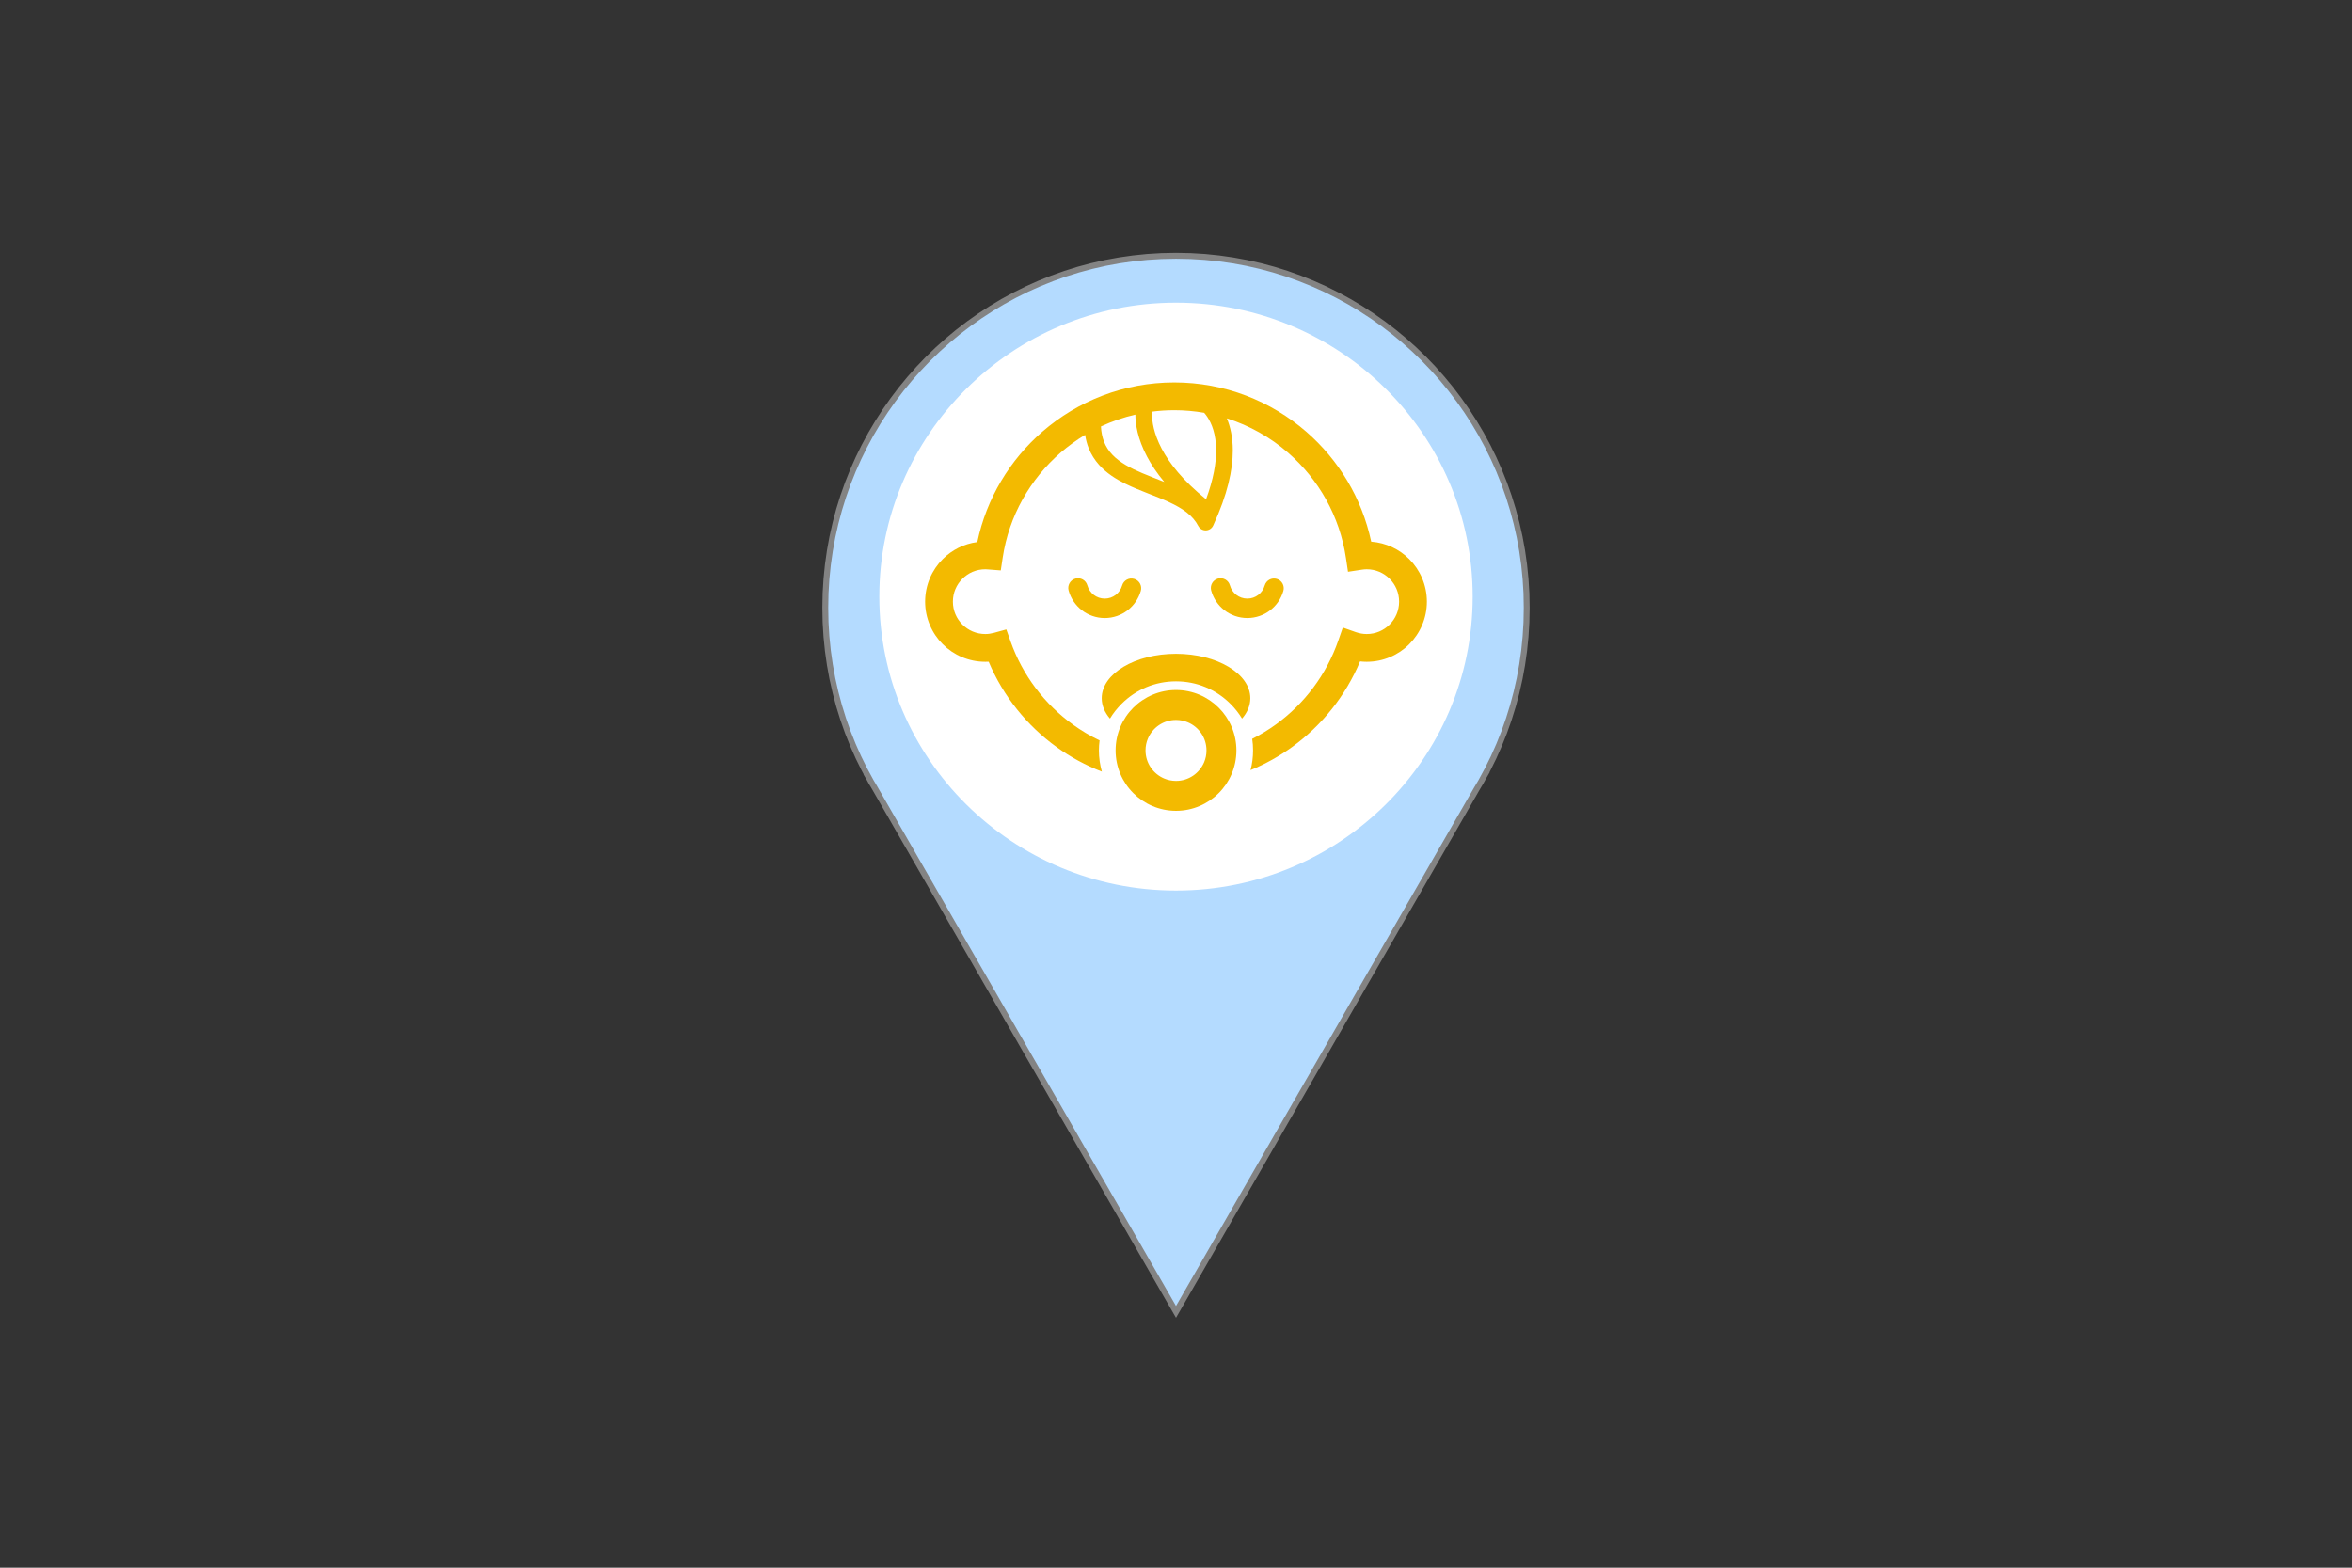 <?xml version="1.0" encoding="UTF-8" standalone="no"?>
<!DOCTYPE svg PUBLIC "-//W3C//DTD SVG 1.1//EN" "http://www.w3.org/Graphics/SVG/1.1/DTD/svg11.dtd">
<svg version="1.1" xmlns="http://www.w3.org/2000/svg" xmlns:xlink="http://www.w3.org/1999/xlink" preserveAspectRatio="xMidYMid meet" viewBox="0 0 1200 800" width="1200" height="800"><rect x="0" y="0" width="1200" height="800" fill="#333333" stroke="none"/><defs><path d="M614.68 131.13L621.89 131.87L629.02 132.89L636.06 134.18L643 135.76L649.83 137.59L656.56 139.69L663.16 142.05L669.65 144.65L676.01 147.5L682.23 150.58L688.32 153.9L694.25 157.45L700.04 161.21L705.68 165.19L711.15 169.38L716.45 173.77L721.58 178.36L726.53 183.14L731.29 188.11L735.86 193.26L740.24 198.58L744.41 204.07L748.38 209.73L752.13 215.54L755.66 221.5L758.96 227.61L762.04 233.86L764.87 240.24L767.47 246.75L769.81 253.38L771.9 260.13L773.73 266.99L775.3 273.95L776.59 281.02L777.61 288.18L778.34 295.42L778.79 302.75L778.93 310.15L778.79 317.56L778.34 324.88L777.61 332.13L776.59 339.29L775.3 346.35L773.73 353.32L771.9 360.18L769.81 366.93L767.47 373.56L764.87 380.07L762.04 386.45L758.96 392.7L757.42 395.55L757.46 395.55L756.72 396.84L755.66 398.8L753.4 402.62L600 669.46L445.97 401.54L444.34 398.8L443.59 397.4L443.16 396.67L443.19 396.67L441.04 392.7L437.96 386.45L435.13 380.07L432.53 373.56L430.19 366.93L428.1 360.18L426.27 353.32L424.7 346.35L423.41 339.29L422.39 332.13L421.66 324.88L421.21 317.56L421.07 310.15L421.21 302.75L421.66 295.42L422.39 288.18L423.41 281.02L424.7 273.95L426.27 266.99L428.1 260.13L430.19 253.38L432.53 246.75L435.13 240.24L437.96 233.86L441.04 227.61L444.34 221.5L447.87 215.54L451.62 209.73L455.59 204.07L459.76 198.58L464.14 193.26L468.71 188.11L473.47 183.14L478.42 178.36L483.55 173.77L488.85 169.38L494.32 165.19L499.96 161.21L505.75 157.45L511.68 153.9L517.77 150.58L523.99 147.5L530.35 144.65L536.84 142.05L543.44 139.69L550.17 137.59L557 135.76L563.94 134.18L570.98 132.89L578.11 131.87L585.32 131.13L592.62 130.69L600 130.54L607.38 130.69L614.68 131.13Z" id="a8utRfwWV"></path><path d="M751.36 304.46C751.36 387.25 683.54 454.46 600 454.46C516.46 454.46 448.63 387.25 448.63 304.46C448.63 221.67 516.46 154.46 600 154.46C683.54 154.46 751.36 221.67 751.36 304.46Z" id="d1Hhbd5H6"></path><path d="M636.39 315.39C640.74 315.39 644.8 313.93 648.01 311.46C651.23 309 653.64 305.54 654.78 301.53C655.53 298.89 654 296.14 651.37 295.4C648.74 294.64 646 296.17 645.25 298.8C645.25 298.8 645.24 298.8 645.24 298.8C644.7 300.72 643.54 302.39 641.98 303.58C640.42 304.77 638.51 305.47 636.39 305.47C634.25 305.47 632.33 304.76 630.77 303.56C629.21 302.35 628.04 300.65 627.51 298.72C626.78 296.08 624.05 294.53 621.41 295.25C618.77 295.99 617.22 298.72 617.95 301.36C619.07 305.41 621.48 308.91 624.7 311.41C627.92 313.9 632 315.39 636.39 315.39Z" id="a5EPJsXZDI"></path><path d="M578.64 295.4C576.01 294.64 573.26 296.17 572.51 298.8C571.96 300.72 570.8 302.39 569.24 303.58C567.68 304.77 565.77 305.47 563.65 305.47C561.52 305.47 559.59 304.76 558.03 303.56C556.47 302.35 555.31 300.65 554.77 298.72C554.04 296.08 551.31 294.53 548.67 295.26C546.03 295.99 544.48 298.72 545.21 301.36C546.33 305.41 548.74 308.91 551.97 311.41C555.19 313.9 559.27 315.4 563.65 315.4C568.01 315.4 572.06 313.93 575.27 311.46C578.49 309 580.9 305.54 582.05 301.53C582.8 298.89 581.27 296.15 578.64 295.4Z" id="a2nJTBe9Am"></path><path d="M699.59 276.42C694.87 254.24 683 234.7 666.51 220.35C648.48 204.67 624.89 195.16 599.13 195.16C573.41 195.16 549.85 204.64 531.84 220.27C515.25 234.67 503.32 254.31 498.63 276.61C491.78 277.5 485.62 280.68 480.99 285.31C475.45 290.85 472 298.57 472 307.03C472 315.48 475.45 323.2 480.99 328.74C486.53 334.28 494.25 337.72 502.71 337.72C503.29 337.72 503.86 337.71 504.42 337.68C511.82 355.25 523.95 370.34 539.23 381.34C546.25 386.39 553.96 390.59 562.18 393.76C561.19 390.29 560.67 386.65 560.67 382.94C560.67 381.22 560.79 379.51 561.01 377.84C556.26 375.57 551.74 372.88 547.5 369.83C532.96 359.37 521.71 344.59 515.63 327.41C515.48 326.99 514.75 324.93 513.43 321.2C509.63 322.25 507.51 322.83 507.09 322.95C505.63 323.34 504.18 323.55 502.71 323.55C498.12 323.55 494.02 321.71 491.02 318.71C488.01 315.7 486.17 311.61 486.17 307.03C486.17 302.44 488.01 298.34 491.02 295.34C494.02 292.34 498.12 290.5 502.71 290.5C502.99 290.5 503.41 290.53 504.01 290.57C504.45 290.6 506.65 290.77 510.6 291.08C511.19 287.17 511.51 285 511.58 284.56C514.78 263.28 525.58 244.47 541.12 230.98C545.01 227.62 549.19 224.58 553.62 221.92C554 224.32 554.59 226.57 555.41 228.64C556.72 231.92 558.55 234.76 560.72 237.19C564.52 241.45 569.28 244.45 574.25 246.91C581.72 250.57 589.78 253.11 596.55 256.28C599.94 257.85 602.99 259.56 605.49 261.52C607.99 263.5 609.95 265.7 611.34 268.37C612.09 269.81 613.58 270.69 615.21 270.66C616.84 270.62 618.29 269.67 618.97 268.18C626.32 252.26 628.97 239.74 628.97 229.9C628.98 223.18 627.71 217.75 625.94 213.48C637.58 217.17 648.19 223.2 657.21 231.04C672.77 244.58 683.54 263.42 686.71 284.76C686.78 285.23 687.13 287.57 687.76 291.78C691.98 291.14 694.32 290.78 694.79 290.71C695.72 290.56 696.55 290.5 697.3 290.5C701.89 290.5 705.97 292.34 708.99 295.34C711.99 298.34 713.82 302.44 713.83 307.03C713.82 311.61 711.99 315.7 708.99 318.71C705.97 321.71 701.89 323.55 697.3 323.55C695.39 323.55 693.58 323.21 691.82 322.61C691.38 322.45 689.14 321.66 685.11 320.24C683.7 324.26 682.93 326.5 682.77 326.95C676.76 344.25 665.52 359.15 650.96 369.69C647.15 372.45 643.11 374.92 638.88 377.04C639.17 378.98 639.31 380.94 639.31 382.93C639.31 386.38 638.88 389.75 638.03 393C645.61 389.88 652.73 385.9 659.27 381.17C674.47 370.15 686.54 355.09 693.9 337.52C695 337.65 696.15 337.72 697.3 337.72C705.75 337.72 713.47 334.28 719 328.74C724.54 323.2 728 315.48 728 307.03C728 298.57 724.54 290.85 719 285.31C713.97 280.28 707.14 276.98 699.59 276.42ZM567.58 232.1C565.74 230.16 564.29 227.99 563.26 225.37C562.41 223.18 561.87 220.64 561.7 217.63C567.26 215.03 573.14 212.98 579.26 211.58C579.29 216.39 580.41 223.92 585.2 232.97C587.34 237.03 590.21 241.38 594.02 245.94C590.21 244.41 586.4 242.98 582.82 241.46C576.66 238.87 571.25 235.96 567.58 232.1ZM592.72 229.01C588.52 221.05 587.77 214.91 587.76 211.34C587.76 210.87 587.78 210.45 587.8 210.07C591.51 209.59 595.29 209.33 599.13 209.33C604.34 209.33 609.43 209.8 614.38 210.66C614.9 211.25 615.43 211.93 615.96 212.73C618.2 216.12 620.45 221.45 620.47 229.9C620.48 236.28 619.13 244.47 615.34 254.78C603.38 245.16 596.57 236.31 592.72 229.01Z" id="g1AE3PThj9"></path><path d="M578.21 361.15C572.65 366.7 569.18 374.46 569.19 382.94C569.18 391.43 572.64 399.18 578.21 404.73C583.76 410.3 591.52 413.76 600 413.76C608.49 413.76 616.24 410.3 621.79 404.73C627.36 399.18 630.82 391.43 630.82 382.94C630.82 374.46 627.36 366.7 621.79 361.15C616.24 355.59 608.49 352.12 600 352.12C591.52 352.12 583.76 355.59 578.21 361.15ZM608.69 395.85C606.2 397.52 603.25 398.49 600 398.5C597.83 398.49 595.81 398.06 593.95 397.27C591.17 396.1 588.78 394.12 587.1 391.63C585.42 389.14 584.45 386.19 584.45 382.94C584.45 380.77 584.88 378.75 585.67 376.89C586.84 374.11 588.82 371.72 591.31 370.04C593.8 368.36 596.75 367.39 600 367.39C602.17 367.39 604.2 367.82 606.05 368.61C608.84 369.78 611.23 371.77 612.91 374.25C614.58 376.74 615.55 379.7 615.55 382.94C615.56 385.11 615.12 387.14 614.34 389C613.16 391.77 611.18 394.17 608.69 395.85Z" id="c3i3Q4Apwj"></path><path d="M562.1 356.31C562.1 360.05 563.62 363.58 566.31 366.7C567.93 364.01 569.92 361.49 572.2 359.2C579.61 351.78 589.49 347.69 599.99 347.69C610.53 347.69 620.39 351.78 627.81 359.22C630.1 361.49 632.07 364.01 633.7 366.7C636.39 363.58 637.91 360.05 637.91 356.31C637.91 343.79 620.94 333.64 600 333.64C579.08 333.64 562.1 343.79 562.1 356.31Z" id="a66Pr4iY5"></path></defs><g><g><g><use xlink:href="#a8utRfwWV" opacity="1" fill="#ffffff" fill-opacity="1"></use><use xlink:href="#a8utRfwWV" opacity="1" fill="#b4dbff" fill-opacity="1"></use><g><use xlink:href="#a8utRfwWV" opacity="1" fill-opacity="0" stroke="#838383" stroke-width="3" stroke-opacity="1"></use></g></g><g><use xlink:href="#d1Hhbd5H6" opacity="1" fill="#ffffff" fill-opacity="1"></use></g><g><g><use xlink:href="#a5EPJsXZDI" opacity="1" fill="#f3ba00" fill-opacity="1"></use><g><use xlink:href="#a5EPJsXZDI" opacity="1" fill-opacity="0" stroke="#000000" stroke-width="1" stroke-opacity="0"></use></g></g><g><use xlink:href="#a2nJTBe9Am" opacity="1" fill="#f3ba00" fill-opacity="1"></use><g><use xlink:href="#a2nJTBe9Am" opacity="1" fill-opacity="0" stroke="#000000" stroke-width="1" stroke-opacity="0"></use></g></g><g><use xlink:href="#g1AE3PThj9" opacity="1" fill="#f3ba00" fill-opacity="1"></use><g><use xlink:href="#g1AE3PThj9" opacity="1" fill-opacity="0" stroke="#000000" stroke-width="1" stroke-opacity="0"></use></g></g><g><use xlink:href="#c3i3Q4Apwj" opacity="1" fill="#f3ba00" fill-opacity="1"></use><g><use xlink:href="#c3i3Q4Apwj" opacity="1" fill-opacity="0" stroke="#000000" stroke-width="1" stroke-opacity="0"></use></g></g><g><use xlink:href="#a66Pr4iY5" opacity="1" fill="#f3ba00" fill-opacity="1"></use><g><use xlink:href="#a66Pr4iY5" opacity="1" fill-opacity="0" stroke="#000000" stroke-width="1" stroke-opacity="0"></use></g></g></g></g></g></svg>